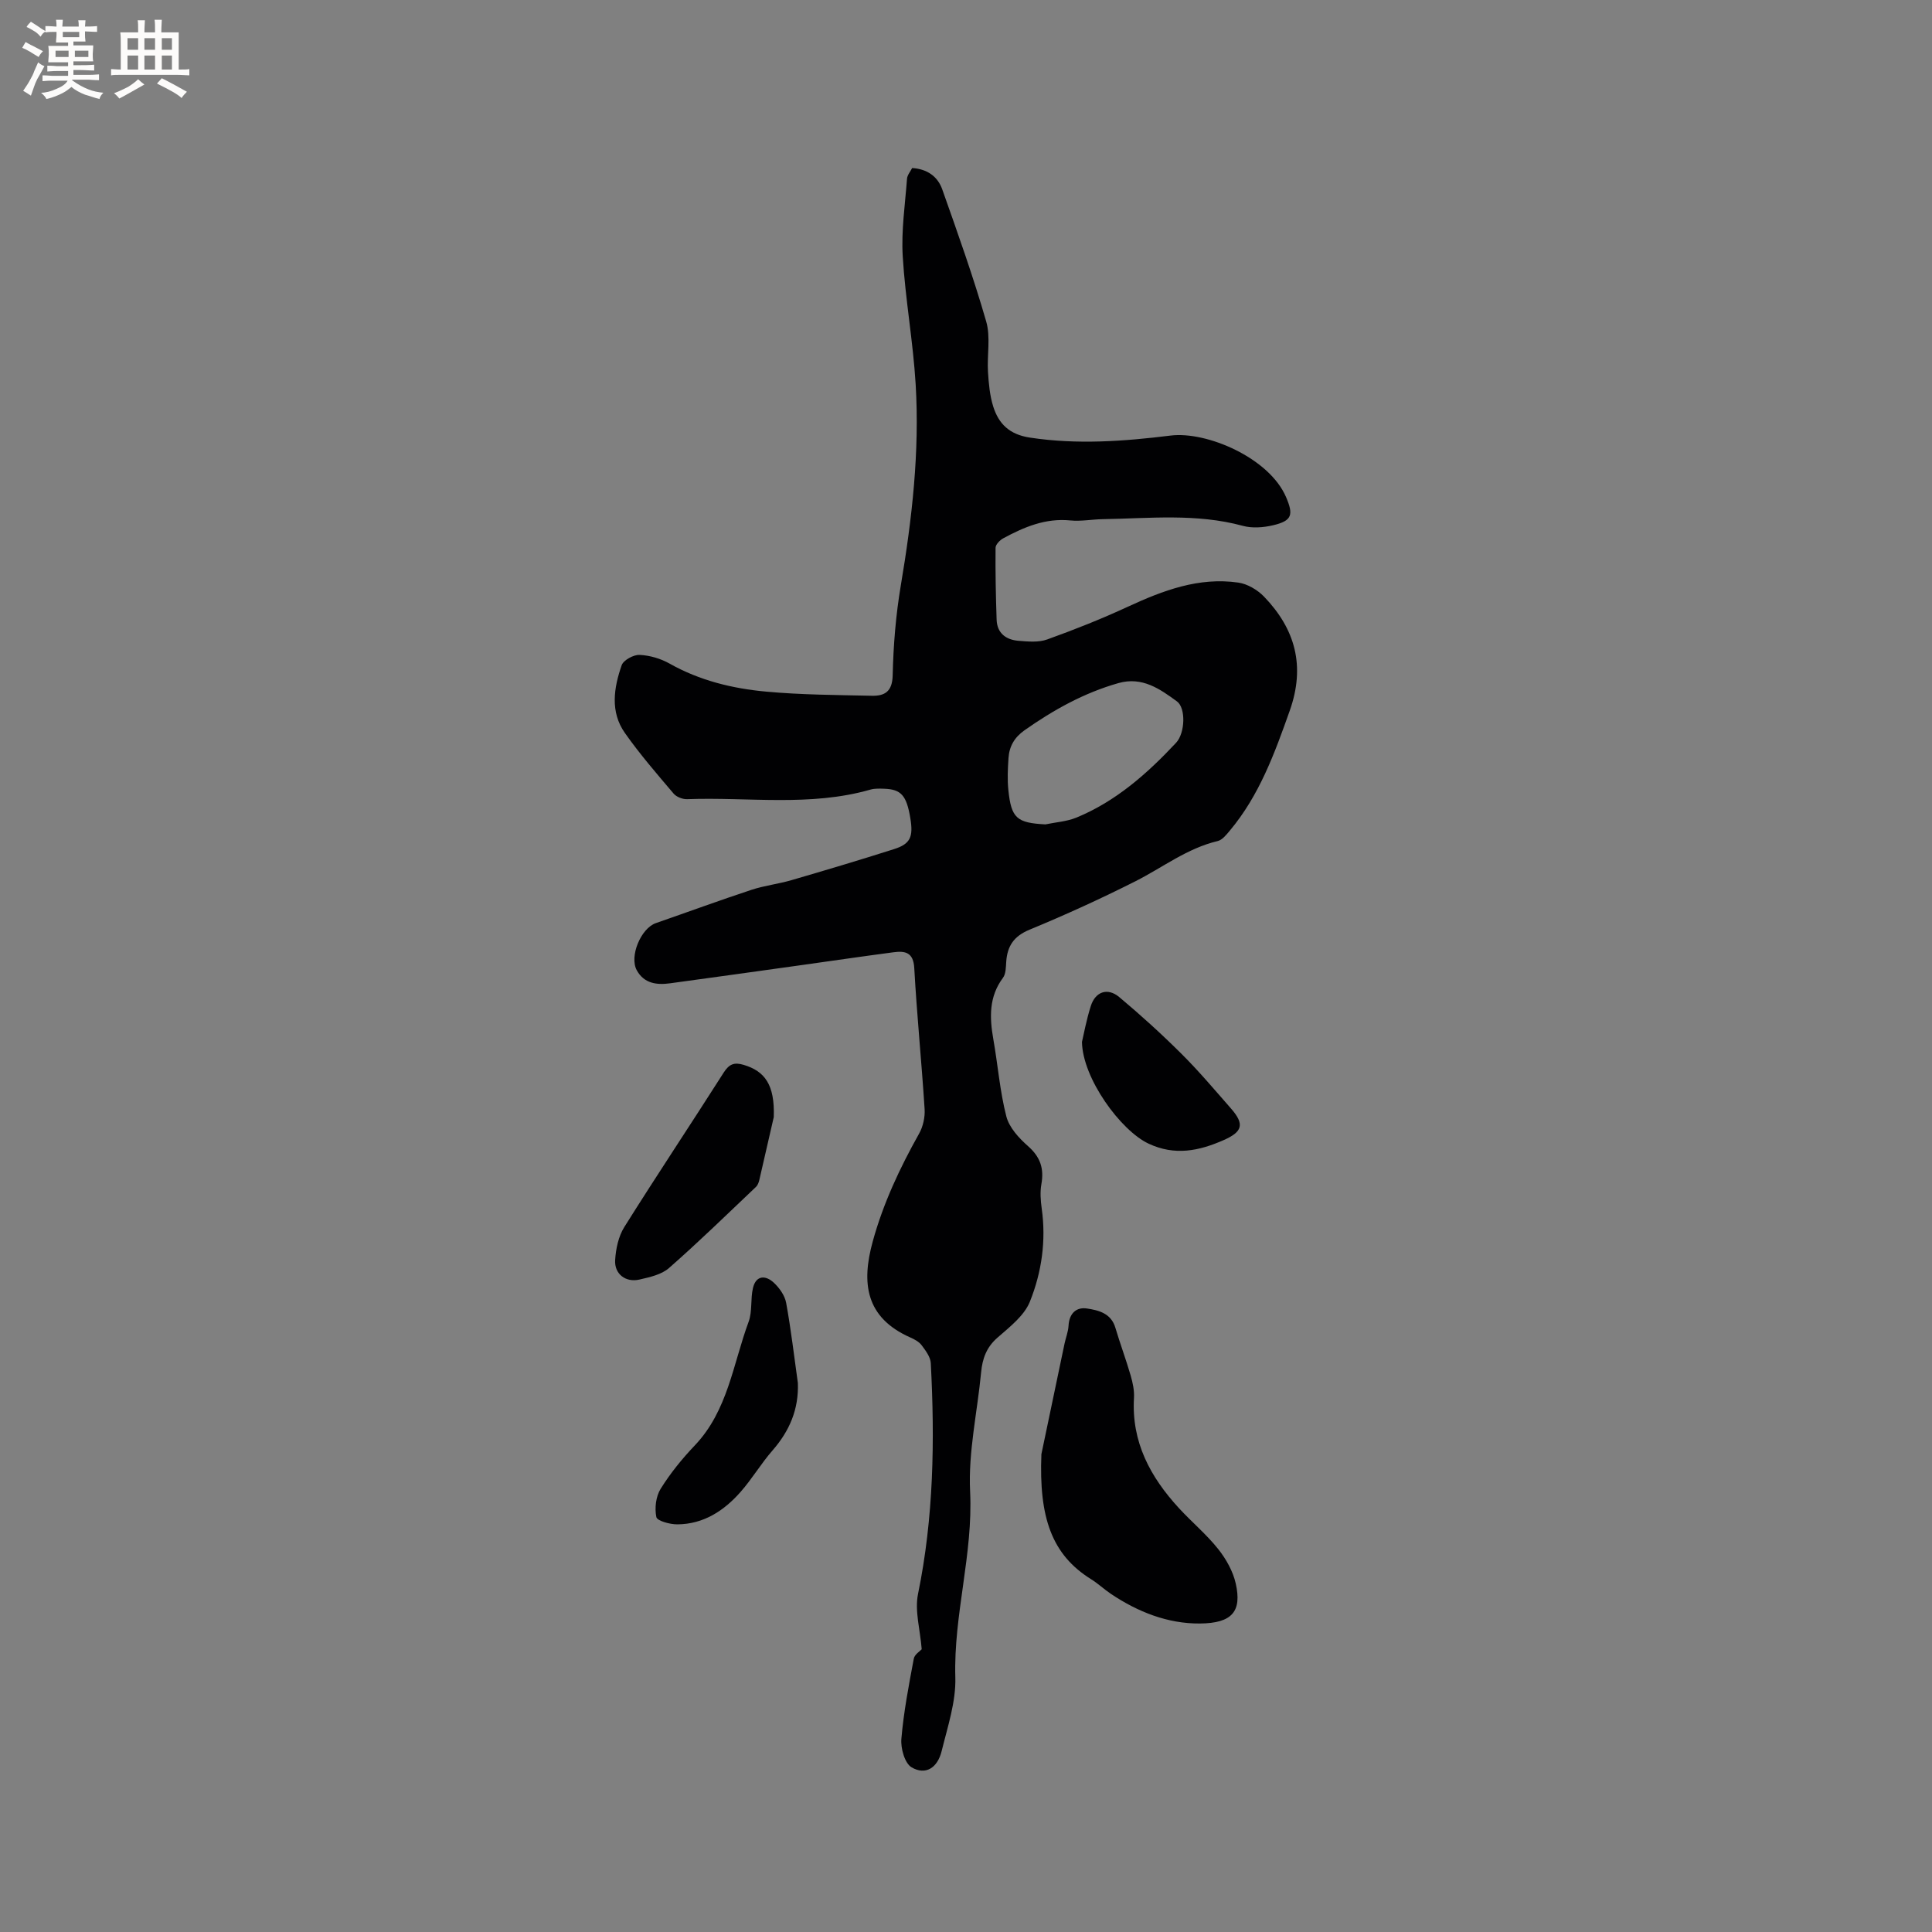 <svg enable-background="new 0 0 400 400" viewBox="0 0 400 400" xmlns="http://www.w3.org/2000/svg"><rect x="0" y="0" width="400" height="400" fill="#808080" stroke="none"/><g fill="#010103"><path d="m190.83 341.46c-.32-4.07-1.48-7.95-.76-11.46 3.25-15.83 3.48-31.77 2.64-47.78-.07-1.28-1.07-2.6-1.9-3.71-.54-.72-1.48-1.22-2.34-1.6-9.3-4.12-10.14-11.28-7.79-19.84 2.17-7.92 5.61-15.24 9.61-22.37.82-1.46 1.25-3.41 1.14-5.09-.62-9.73-1.6-19.44-2.14-29.17-.18-3.31-1.91-3.6-4.33-3.28-6.5.86-13 1.81-19.49 2.72-8.91 1.24-17.81 2.49-26.72 3.7-2.77.38-5.39.06-6.91-2.69-1.59-2.88.86-8.7 3.95-9.77 6.6-2.29 13.16-4.7 19.79-6.89 2.7-.89 5.58-1.21 8.31-2.01 7.1-2.07 14.19-4.18 21.24-6.43 3.36-1.07 3.99-2.53 3.34-6.42-.78-4.68-1.9-5.96-5.42-6.07-.95-.03-1.95-.08-2.84.18-12.5 3.58-25.3 1.51-37.96 1.98-.93.03-2.2-.46-2.79-1.16-3.47-4.09-7-8.16-10.08-12.54-3.09-4.38-2.3-9.35-.67-14.03.37-1.06 2.45-2.19 3.69-2.14 2.1.09 4.36.75 6.21 1.79 6.24 3.52 13.02 5.17 19.99 5.81 7.26.67 14.58.7 21.88.86 2.65.06 4.26-.82 4.34-4.22.14-6.24.65-12.52 1.69-18.67 2.32-13.78 3.9-27.6 3.07-41.56-.53-8.87-2.15-17.68-2.68-26.55-.32-5.32.49-10.7.89-16.05.06-.76.69-1.48 1.06-2.21 3.13.19 5.3 1.77 6.23 4.41 3.21 9.06 6.44 18.13 9.1 27.35.94 3.24.16 6.95.37 10.43.15 2.41.37 4.89 1.08 7.17 1.14 3.61 3.36 5.81 7.6 6.45 9.78 1.49 19.49.77 29.13-.42 7.49-.93 20.43 4.63 23.9 12.73 1.58 3.68 1.26 4.91-2.68 5.84-2 .47-4.32.65-6.27.12-9.61-2.62-19.35-1.54-29.06-1.38-2.22.04-4.47.48-6.66.26-5.13-.51-9.55 1.36-13.86 3.69-.71.38-1.61 1.3-1.61 1.98-.05 4.96.05 9.92.22 14.88.1 2.81 1.95 4.16 4.52 4.37 1.98.16 4.16.37 5.95-.28 5.65-2.03 11.25-4.25 16.69-6.77 7.3-3.37 14.69-6.18 22.88-5 1.89.27 3.97 1.5 5.33 2.91 6.48 6.73 8.58 14.39 5.32 23.6-3.13 8.83-6.29 17.54-12.4 24.83-.71.85-1.56 1.94-2.52 2.17-6.33 1.5-11.4 5.48-17.04 8.33-7.16 3.61-14.48 6.95-21.89 10.01-3.26 1.34-4.62 3.37-4.85 6.63-.08 1.14-.06 2.52-.68 3.35-2.93 3.94-2.78 8.22-1.99 12.72.94 5.32 1.35 10.76 2.69 15.97.6 2.32 2.63 4.52 4.53 6.19 2.52 2.23 3.3 4.61 2.73 7.82-.29 1.62-.17 3.37.06 5.02.95 6.69 0 13.25-2.45 19.34-1.18 2.92-4.2 5.24-6.72 7.45-2.27 1.99-3.1 4.32-3.37 7.16-.78 8.23-2.68 16.5-2.28 24.66.64 13.03-3.44 25.53-3.06 38.49.15 5.05-1.59 10.21-2.82 15.23-.87 3.57-3.36 5.09-6.23 3.41-1.42-.83-2.29-3.93-2.12-5.9.47-5.55 1.53-11.06 2.56-16.54.12-.91 1.33-1.64 1.65-2.01zm25.61-170.78c2.15-.45 4.43-.59 6.43-1.41 8.18-3.37 14.67-9.12 20.62-15.48 1.89-2.02 2.04-7.21.2-8.56-3.54-2.59-7.21-5.2-12.14-3.8-7.11 2.02-13.43 5.54-19.43 9.76-2.1 1.48-3.16 3.34-3.32 5.75-.15 2.2-.26 4.44-.03 6.63.6 5.85 1.76 6.8 7.67 7.11z"/><path d="m215.61 301.07c1.07-5.11 2.92-13.99 4.79-22.88.26-1.24.76-2.46.83-3.71.13-2.52 1.58-3.91 3.81-3.57 2.41.36 5.01.99 5.89 4 .98 3.31 2.2 6.56 3.16 9.87.43 1.49.78 3.1.69 4.63-.55 9.13 3.38 16.39 9.3 22.83 2.65 2.88 5.7 5.42 8.13 8.47 1.64 2.06 3.07 4.61 3.64 7.15 1.27 5.68-.65 8.22-7.44 8.27-6.66.05-12.83-2.4-18.4-6.13-1.4-.94-2.65-2.13-4.08-3.02-8.22-5.11-10.84-12.84-10.32-25.91z"/><path d="m160.2 231.29c-.67 2.95-1.82 7.98-2.99 13.01-.12.5-.32 1.07-.67 1.41-5.97 5.66-11.86 11.41-18.04 16.83-1.55 1.36-3.99 1.89-6.12 2.38-2.83.65-5.2-1.14-5.02-4.04.14-2.33.69-4.91 1.9-6.84 6.74-10.75 13.78-21.3 20.59-32 1.12-1.75 2.18-2.15 4.12-1.57 4.34 1.29 6.47 4.07 6.23 10.82z"/><path d="m165.19 286.34c.2 5.44-1.73 9.93-5.25 13.96-2.36 2.7-4.21 5.85-6.58 8.55-3.45 3.93-7.69 6.72-13.13 6.75-1.52.01-4.18-.71-4.34-1.51-.38-1.84-.1-4.26.89-5.85 2-3.21 4.44-6.22 7.06-8.97 6.86-7.2 7.92-16.87 11.15-25.6.8-2.16.36-4.74.91-7.03.65-2.66 2.63-2.63 4.3-1.08 1.16 1.08 2.28 2.65 2.56 4.16 1.01 5.51 1.65 11.08 2.43 16.62z"/><path d="m224.01 215.72c.36-1.52.91-4.54 1.83-7.44.95-2.98 3.47-3.86 5.88-1.85 4.46 3.73 8.78 7.66 12.9 11.76 3.6 3.58 6.89 7.49 10.24 11.31 2.86 3.26 2.38 4.82-1.48 6.53-5.13 2.27-10.14 3.3-15.58.75-5.79-2.72-13.67-13.52-13.79-21.06z"/></g><path d="m6.8 9.5c.6.3 1.3.7 2.1 1.1-.4.4-.7.8-.9 1.2-.7-.4-1.3-.8-1.8-1.1s-1.1-.6-1.6-.8c.2-.4.5-.8.7-1.2.4.2.8.5 1.5.8zm.9 6.9c-.3.6-.5 1.1-.7 1.7s-.4 1.1-.6 1.7c-.6-.4-1.1-.7-1.6-1 .7-1 1.2-1.8 1.5-2.4.3-.5.6-1.1.8-1.7.3-.6.5-1.2.8-1.8.3.3.8.6 1.3.8-.7 1.3-1.2 2.2-1.5 2.7zm.1-11c.4.3 1 .7 1.7 1.1-.5.2-.8.6-1.1 1.1-.5-.6-1-1-1.4-1.2s-.9-.6-1.5-.8c.2-.4.5-.7.9-1.1.5.3.9.6 1.4.9zm10.5 13.1c1 .4 2 .6 3.1.7-.4.4-.7.8-.8 1.3-.9-.2-1.9-.6-3-.9-1-.4-2-.9-2.8-1.6-.5.4-1.1.9-1.9 1.3s-1.9.9-3.3 1.2c-.1-.3-.5-.8-1.1-1.3 1 0 2.1-.3 3.2-.8 1.2-.5 1.9-1 2.3-1.7h-3.2c-.4 0-1 0-2 .1v-1.2c1 0 1.7.1 2 .1h3.3v-1h-2.3c-.2 0-.9 0-2 .1v-1.2c1.2 0 1.9.1 2 .1h2.3v-.8h-4.1c0-.7.1-1.2.1-1.6 0-.5 0-1.1-.1-1.8h4.1v-.7h-2.5c0-.6.1-1.1.1-1.6v-.6h-.5c-.4 0-1 0-1.8.1v-1.3c1.2 0 1.9.1 2.1.1h.2c0-.3 0-.8-.1-1.4h1.4c0 .6-.1 1-.1 1.4h3.4c0-.4 0-.8-.1-1.3h1.5c0 .4-.1.9-.1 1.3.7 0 1.5 0 2.5-.1v1.2c-1 0-1.8-.1-2.5-.1v.6c0 .3 0 .8.1 1.5h-2.5v.8h4.1c0 .7-.1 1.3-.1 1.8s0 1 .1 1.5h-4.1v.8h1.4c.8 0 1.8 0 2.9-.1v1.2c-1 0-1.9-.1-2.8-.1h-1.5v1h3.2c.3 0 1 0 2.1-.1v1.2c-1.1 0-1.8-.1-2.1-.1h-3.4l-.1.1c1.4 1 2.4 1.5 3.4 1.9zm-4.1-6.7v-1.3h-2.7v1.3zm2.2-4.1v-1.1h-3.4v1.1zm1.9 4.1v-1.3h-2.8v1.3z" fill="#fcfbfa"/><path d="m37 6.7v2.3 5.4c1 0 1.8 0 2.2-.1v1.3c-.6 0-1.5-.1-2.5-.1h-11.9c-.7 0-1.3 0-1.8.1v-1.3c.5 0 1.1.1 2 .1v-5.2c0-1 0-1.8-.1-2.5h3.7c0-1.3 0-2.1-.1-2.5h1.5c0 .4-.1 1.3-.1 2.5h2.2c0-1.2 0-2.1-.1-2.6h1.5c0 .4-.1 1.3-.1 2.6zm-12.3 13.7c-.3-.4-.7-.8-1.1-1.1 1.1-.4 2.1-.9 2.9-1.3.8-.5 1.5-1 2.1-1.6.4.4.9.8 1.3 1.1-2.5 1.4-4.2 2.4-5.2 2.9zm3.9-10.1v-2.4h-2.2v2.4zm0 4.1v-2.9h-2.2v2.9zm3.5-4.1v-2.4h-2.2v2.4zm0 4.1v-2.9h-2.2v2.9zm.4 2.9 1-1.1c.6.3 1.4.7 2.5 1.3s2 1.1 2.7 1.5c-.4.4-.8.8-1.1 1.3-.8-.8-2.5-1.7-5.1-3zm3.1-7v-2.4h-2.1v2.4zm0 4.1v-2.9h-2.1v2.9z" fill="#fcfbfa"/></svg>